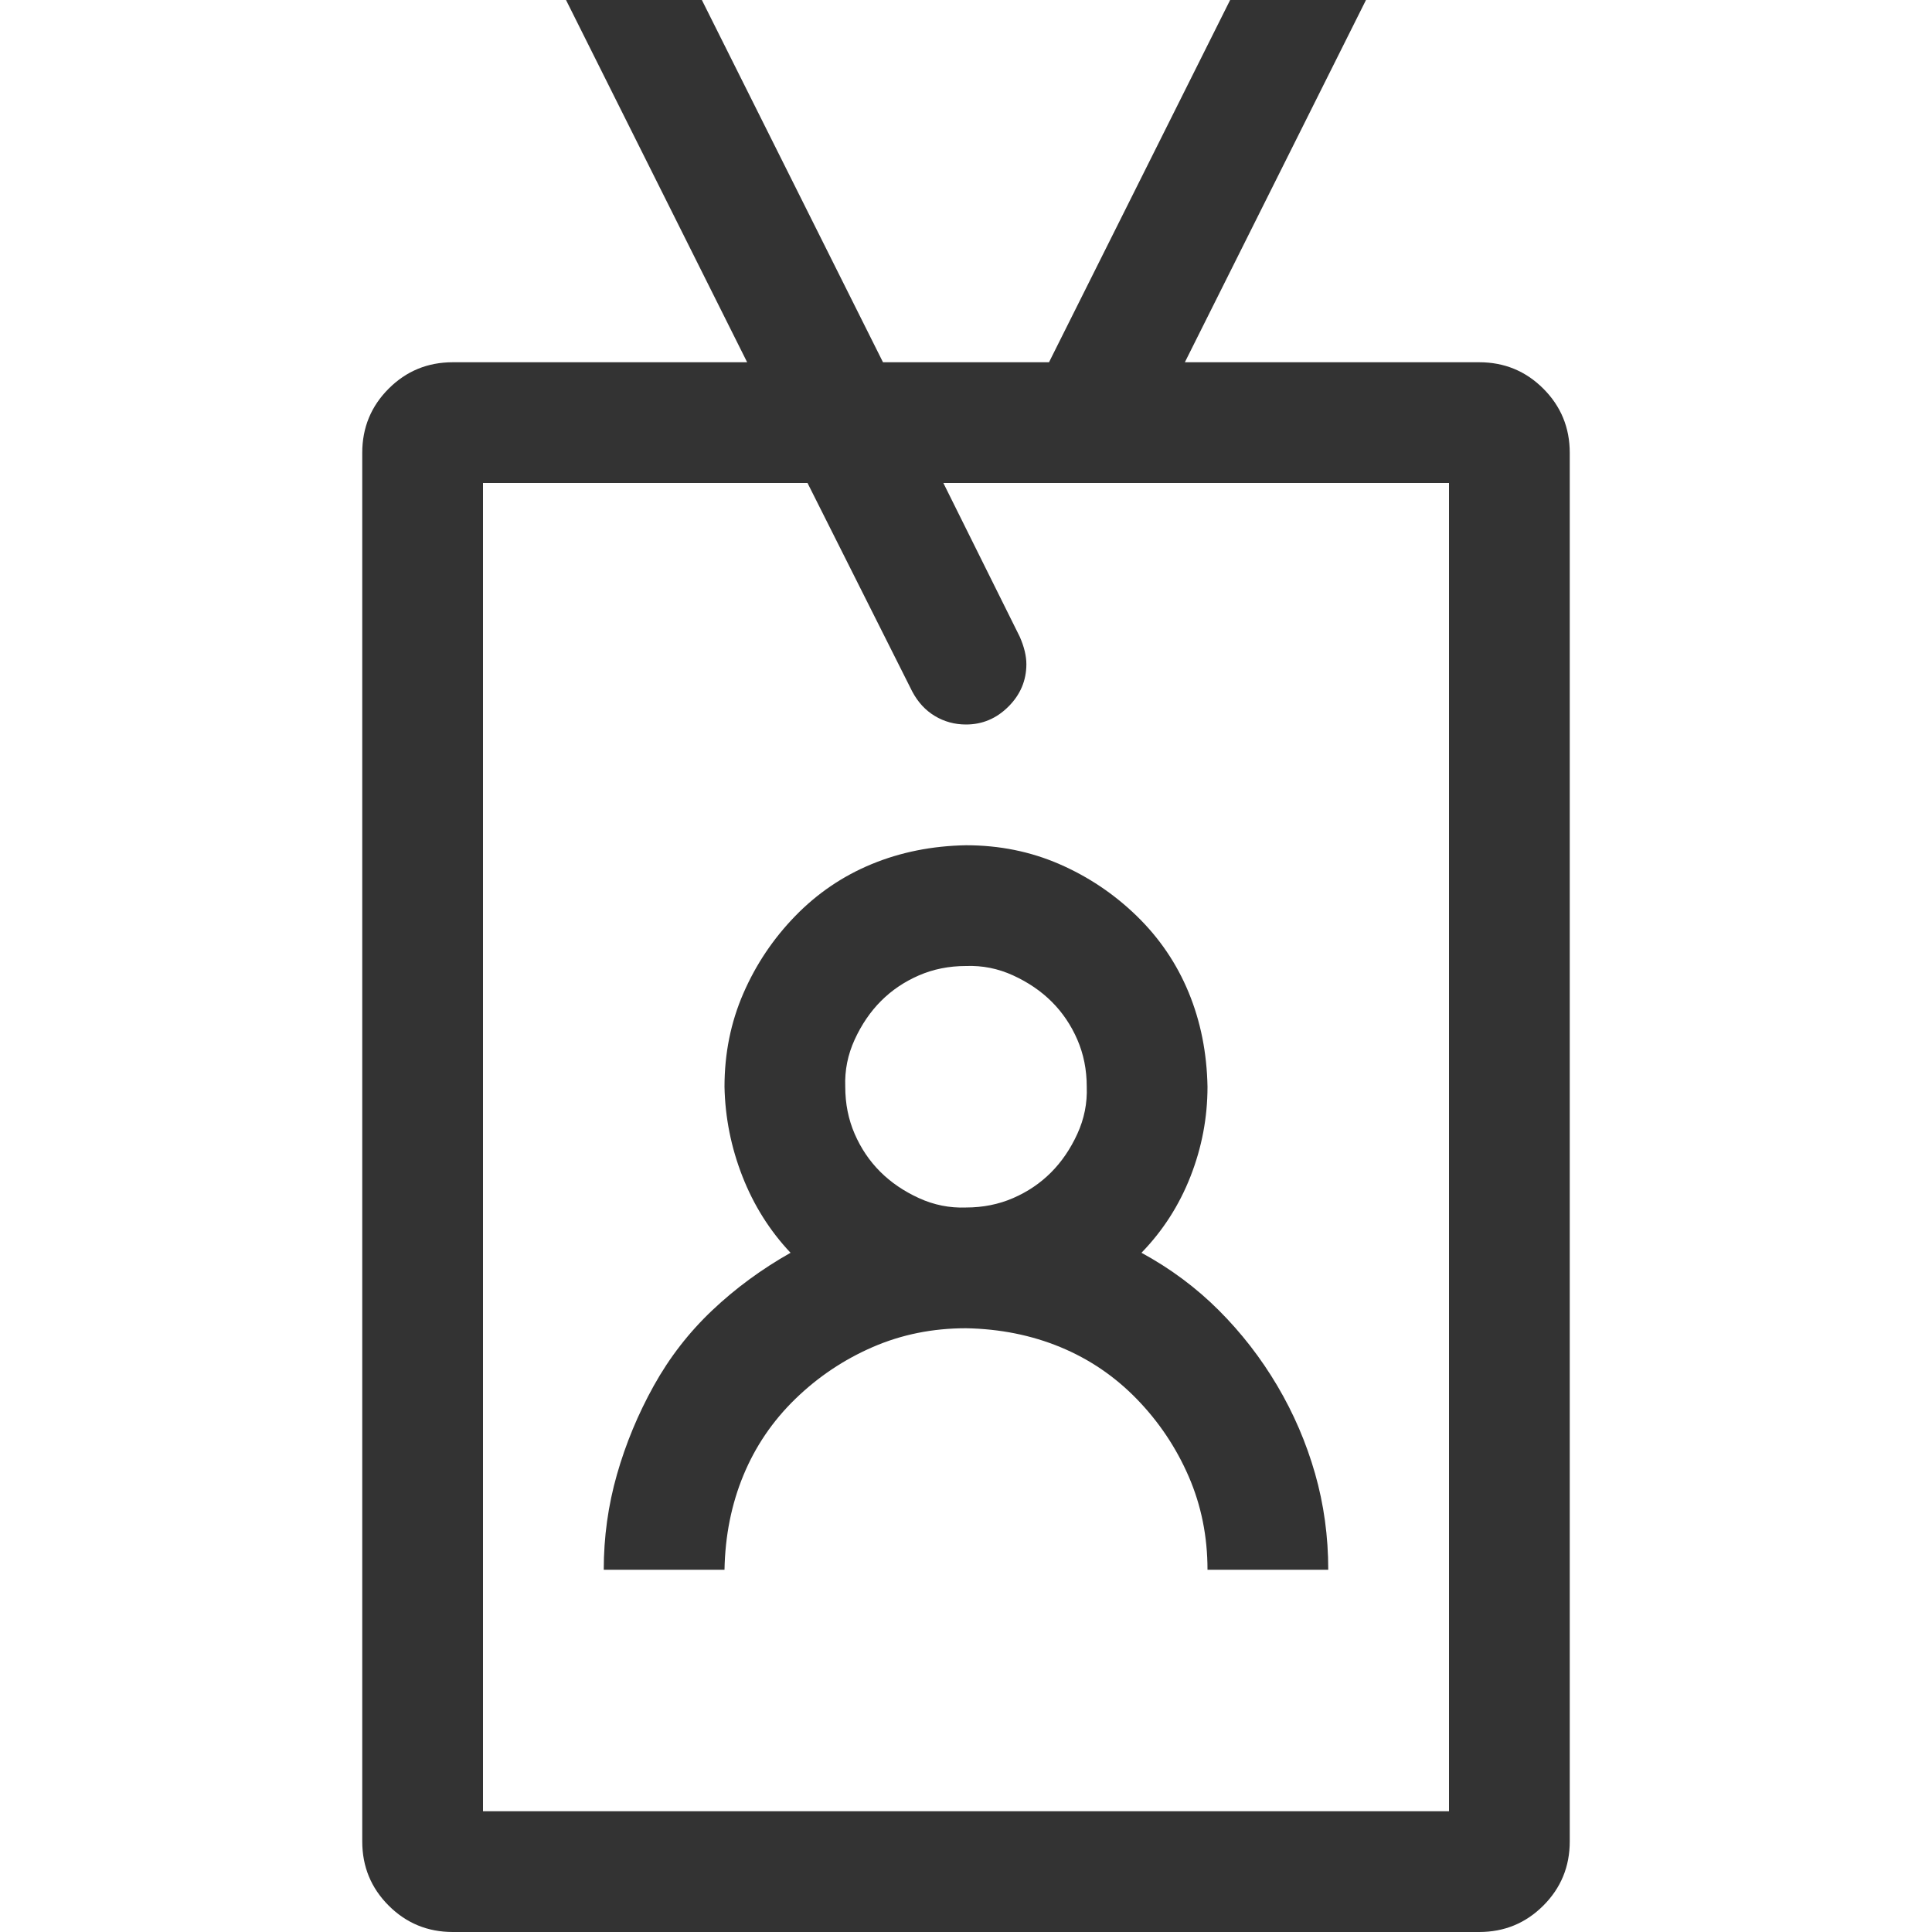 <svg xmlns="http://www.w3.org/2000/svg" viewBox="0 0 2048 2048"><path d="M1568 384q40 0 68 28t28 68v1472q0 40-28 68t-68 28H480q-40 0-68-28t-28-68V480q0-40 28-68t68-28h312L600 0h144l192 384h176L1304 0h144l-192 384h312zm-32 128h-536l81 163q7 16 7 29 0 26-19 45t-45 19q-18 0-33-9t-24-26L856 512H512v1408h1024V512zm-768 640q0-53 20-99t55-82 81-55 100-20q53 0 99 20t82 55 55 81 20 100q0 49-18 95t-52 81q46 25 82 61t62 80 40 93 14 102h-128q0-53-20-99t-55-82-81-55-100-20q-53 0-99 20t-82 55-55 81-20 100H640q0-52 14-101t39-94 62-80 83-61q-33-35-51-81t-19-95zm384 0q0-27-10-50t-27-40-41-28-50-10q-27 0-50 10t-40 27-28 41-10 50q0 27 10 50t27 40 41 28 50 10q27 0 50-10t40-27 28-41 10-50z" fill="#333333"></path></svg>
